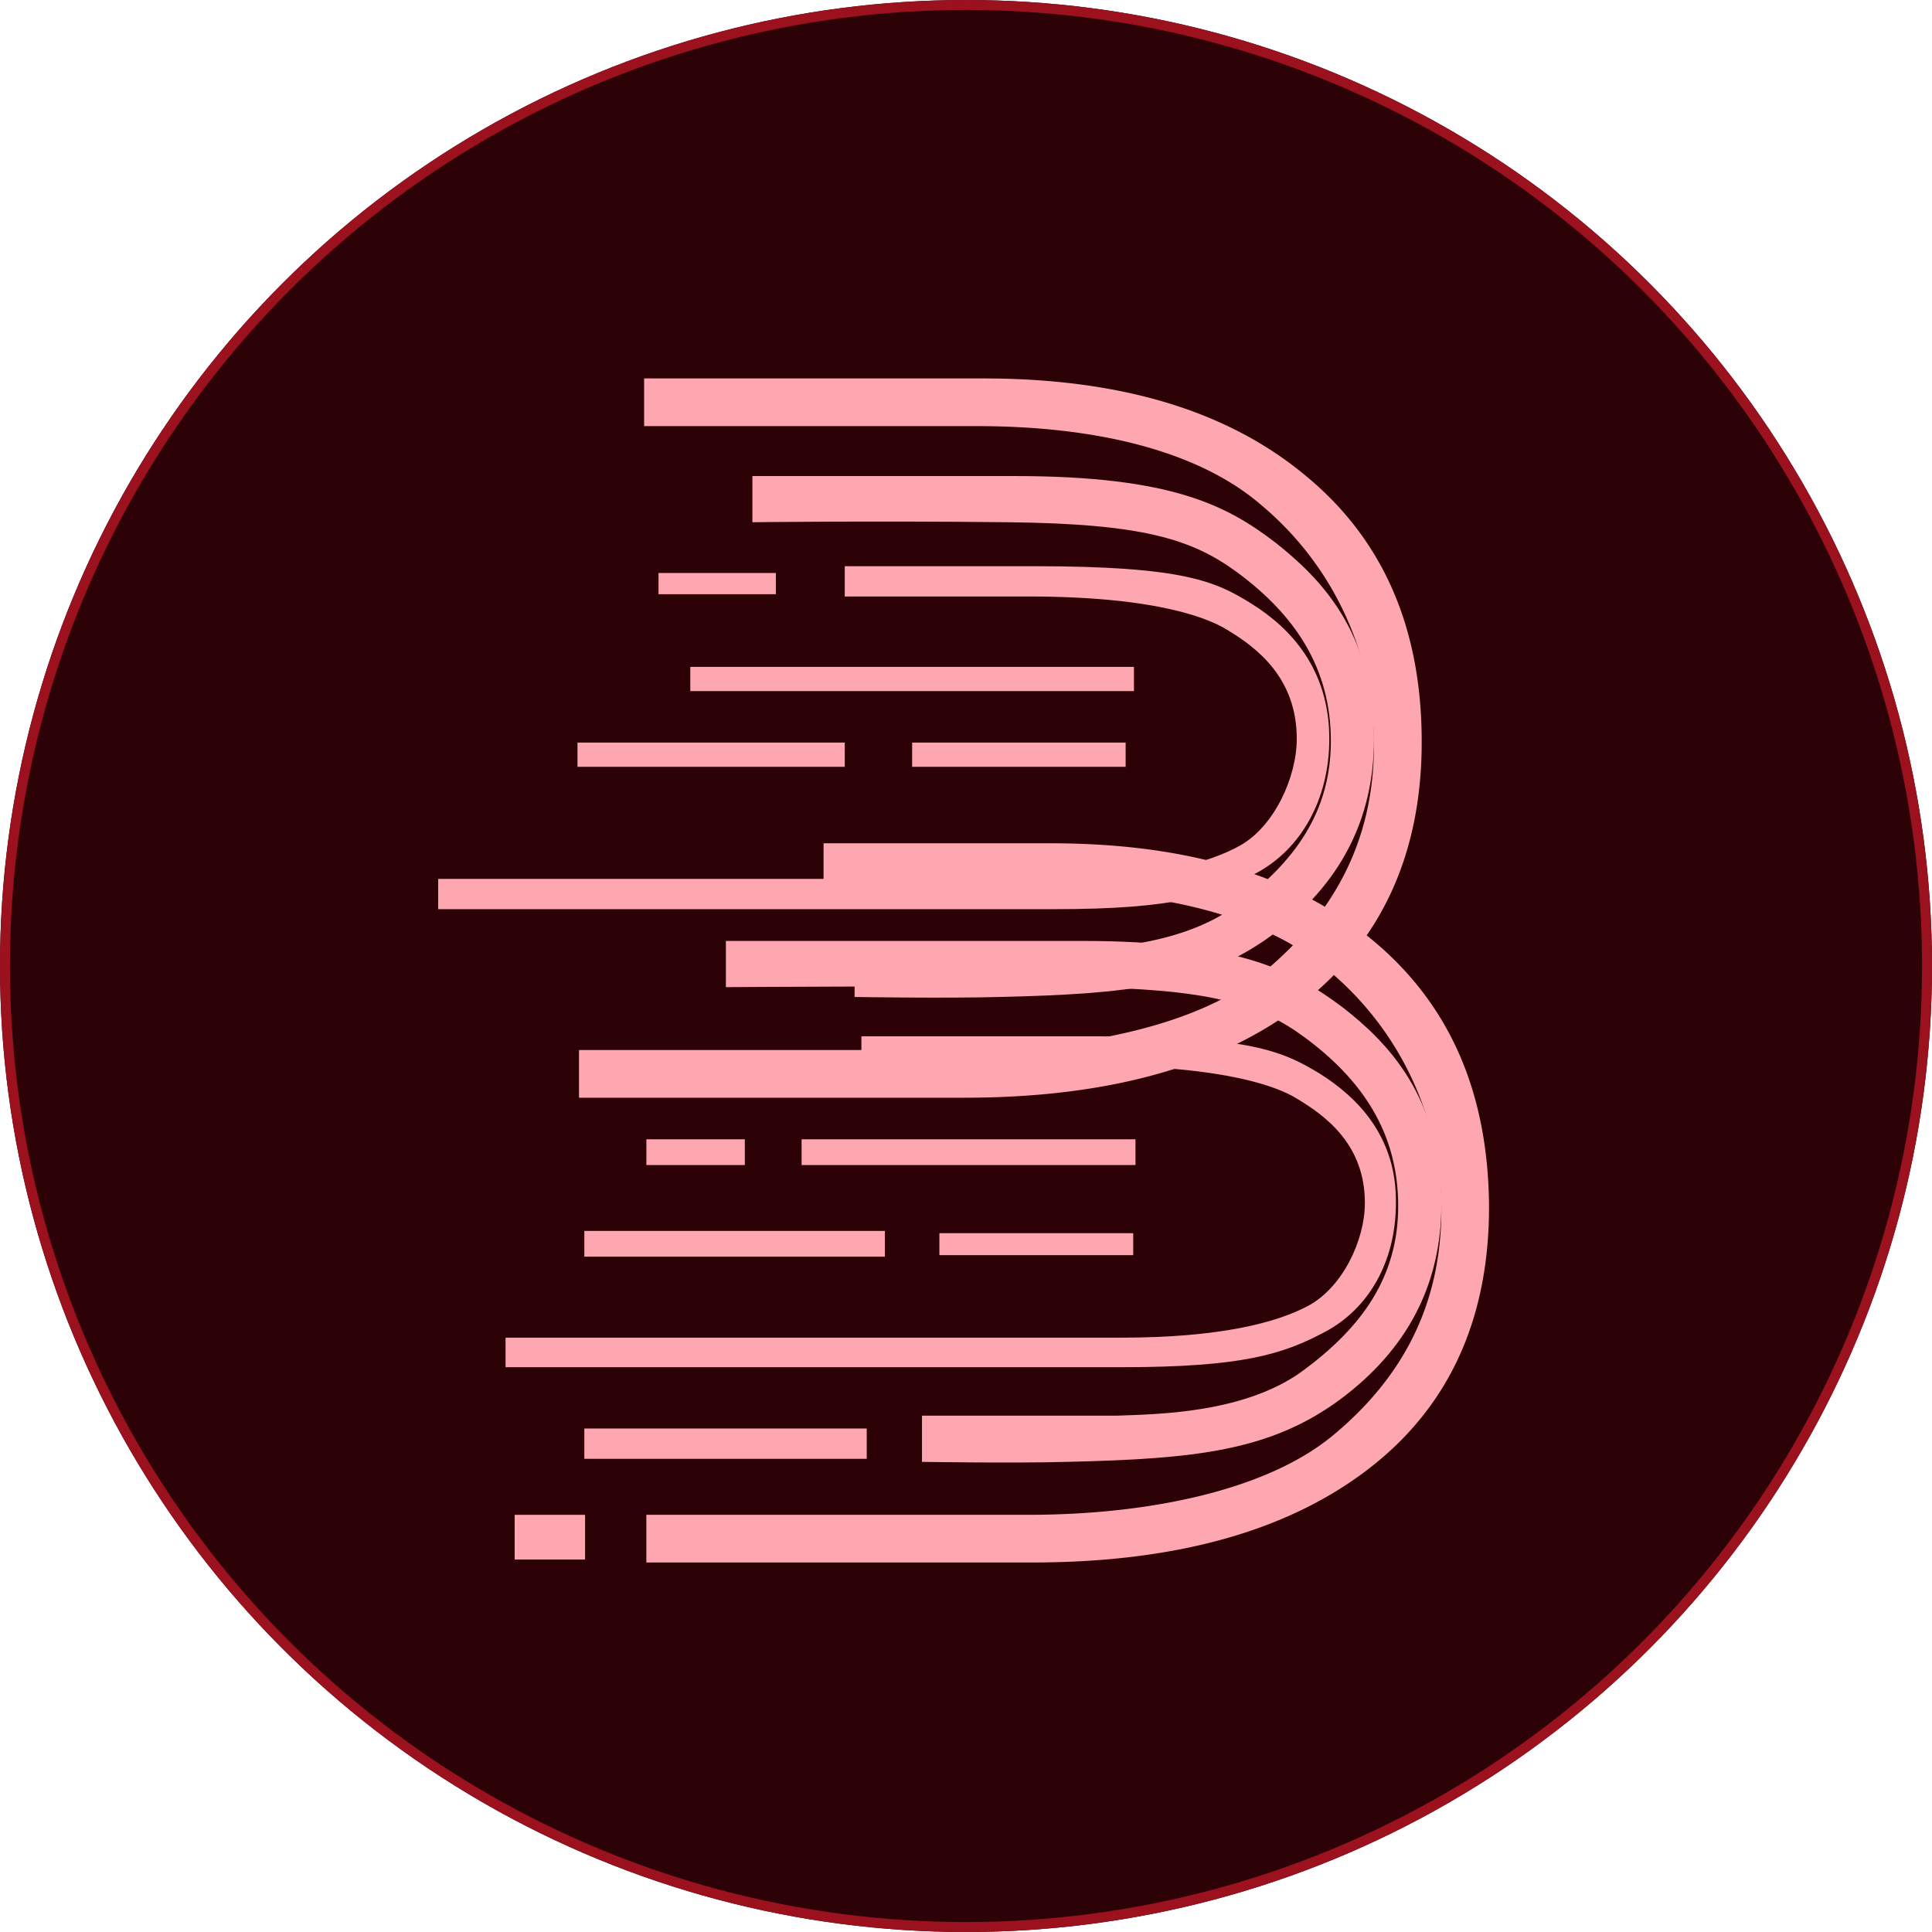 <svg xmlns="http://www.w3.org/2000/svg" width="194" height="194" viewBox="0 0 194 194">
  <g id="Group_9213" data-name="Group 9213" transform="translate(-1277 -3020)">
    <g id="Ellipse_5" data-name="Ellipse 5" transform="translate(1277 3020)" fill="#2d0207" stroke="#9b111e" stroke-width="1">
      <circle cx="97" cy="97" r="97" stroke="none"/>
      <circle cx="97" cy="97" r="96.5" fill="none"/>
    </g>
    <g id="Group_9208" data-name="Group 9208" transform="translate(2184.265 155.009)">
      <path id="Path_3434" data-name="Path 3434" d="M1004.638,9.655C996.808,3.193,986.089,0,972.4,0H938.346V4.789H971.8c11.631,0,22.122,2.357,28.584,7.983A31.543,31.543,0,0,1,1011.632,36.8c0,9.883-4.257,17.1-10.871,22.655s-18.625,7.982-30.561,7.982H931.808v4.789h38.7q21.552,0,33.754-9.35c8.058-6.234,12.164-15.053,12.164-26.38,0-11.555-3.953-20.45-11.784-26.836" transform="translate(-1780.932 2902.991)" fill="#ffa7b0"/>
      <path id="Path_3435" data-name="Path 3435" d="M1006.2,19c-4.866-3.725-10.415-6.69-26.229-6.69h-26.3v4.638s11.784-.152,25.7,0c13.456.151,18.4,1.672,22.959,5.017,5.778,4.257,9.427,9.579,9.427,16.953,0,7.146-3.649,12.164-9.5,16.5-5.93,4.41-15.052,4.41-18.778,4.562H963.932v4.637s8.97.152,14.6,0c12.772-.3,20.375-1.065,27.445-6.31,6.614-4.942,10.111-11.4,10.111-19.614,0-10.795-5.474-16.193-9.882-19.69" transform="translate(-1785.384 2900.483)" fill="#ffa7b0"/>
      <path id="Path_3436" data-name="Path 3436" d="M995.777,27.475c-3.649-2.281-6.842-3.8-21.97-3.8h-18.93v3.041h18.4c13.38,0,18.4,2.357,19.994,3.346,3.041,1.824,6.994,4.865,6.994,10.947,0,3.878-2.281,8.819-5.7,10.719-3.117,1.749-8.819,3.345-18.778,3.345H914.052v3.041h61.883c12.087,0,16.193-1.368,20.45-3.725s7.146-7.222,7.146-13.38c0-6.994-3.877-11.1-7.754-13.532" transform="translate(-1777.317 2898.17)" fill="#ffa7b0"/>
      <path id="Path_3437" data-name="Path 3437" d="M1013.134,68.268c-7.831-6.462-18.55-9.655-32.234-9.655H958.094V63.4h22.122c11.632,0,22.123,2.433,28.585,7.983a31.482,31.482,0,0,1,11.327,24.023c0,9.883-4.181,17.1-10.871,22.655s-18.626,7.982-30.561,7.982H940.3v4.789H979q21.552,0,33.754-9.35c8.134-6.234,12.163-15.053,12.163-26.38-.076-11.48-3.953-20.374-11.783-26.836" transform="translate(-1782.662 2891.056)" fill="#ffa7b0"/>
      <path id="Path_3438" data-name="Path 3438" d="M1012.287,77.617c-4.865-3.649-10.415-6.69-26.228-6.69H950.328v4.638s21.21-.152,35.122,0c13.457.152,18.4,1.672,22.959,5.017,5.779,4.257,9.427,9.579,9.427,16.953,0,7.146-3.65,12.164-9.5,16.5-5.929,4.41-15.052,4.41-18.777,4.562H970.018v4.637s9.047.152,14.6,0c12.773-.3,20.375-1.065,27.446-6.31,6.613-4.942,10.11-11.4,10.11-19.614,0-10.719-5.4-16.193-9.882-19.69" transform="translate(-1784.703 2888.548)" fill="#ffa7b0"/>
      <rect id="Rectangle_3499" data-name="Rectangle 3499" width="33.526" height="2.585" transform="translate(-826.773 2979.393)" fill="#ffa7b0"/>
      <rect id="Rectangle_3500" data-name="Rectangle 3500" width="19.462" height="2.204" transform="translate(-812.937 2988.821)" fill="#ffa7b0"/>
      <rect id="Rectangle_3501" data-name="Rectangle 3501" width="9.883" height="2.585" transform="translate(-842.358 2979.393)" fill="#ffa7b0"/>
      <rect id="Rectangle_3502" data-name="Rectangle 3502" width="30.181" height="2.585" transform="translate(-848.591 2988.592)" fill="#ffa7b0"/>
      <rect id="Rectangle_3503" data-name="Rectangle 3503" width="11.783" height="2.129" transform="translate(-841.141 2922.528)" fill="#ffa7b0"/>
      <rect id="Rectangle_3504" data-name="Rectangle 3504" width="26.836" height="2.433" transform="translate(-849.276 2939.557)" fill="#ffa7b0"/>
      <rect id="Rectangle_3505" data-name="Rectangle 3505" width="28.357" height="3.041" transform="translate(-848.591 3008.435)" fill="#ffa7b0"/>
      <rect id="Rectangle_3506" data-name="Rectangle 3506" width="7.07" height="4.485" transform="translate(-855.586 3017.101)" fill="#ffa7b0"/>
      <rect id="Rectangle_3507" data-name="Rectangle 3507" width="44.549" height="2.433" transform="translate(-837.949 2931.955)" fill="#ffa7b0"/>
      <rect id="Rectangle_3508" data-name="Rectangle 3508" width="21.438" height="2.433" transform="translate(-815.674 2939.557)" fill="#ffa7b0"/>
      <path id="Path_3439" data-name="Path 3439" d="M1004.273,86.68c-3.649-2.2-6.842-3.725-21.97-3.725H958.279V85.92h23.567c13.38,0,18.474,2.281,19.994,3.193,2.965,1.748,6.995,4.637,6.995,10.567,0,3.8-2.281,8.515-5.7,10.339-3.117,1.672-8.818,3.193-18.778,3.193H922.548v2.965h61.883c12.087,0,16.193-1.293,20.45-3.573s7.07-6.918,7.07-12.924c.076-6.614-3.8-10.567-7.678-13" transform="translate(-1779.047 2886.099)" fill="#ffa7b0"/>
    </g>
  </g>
</svg>
